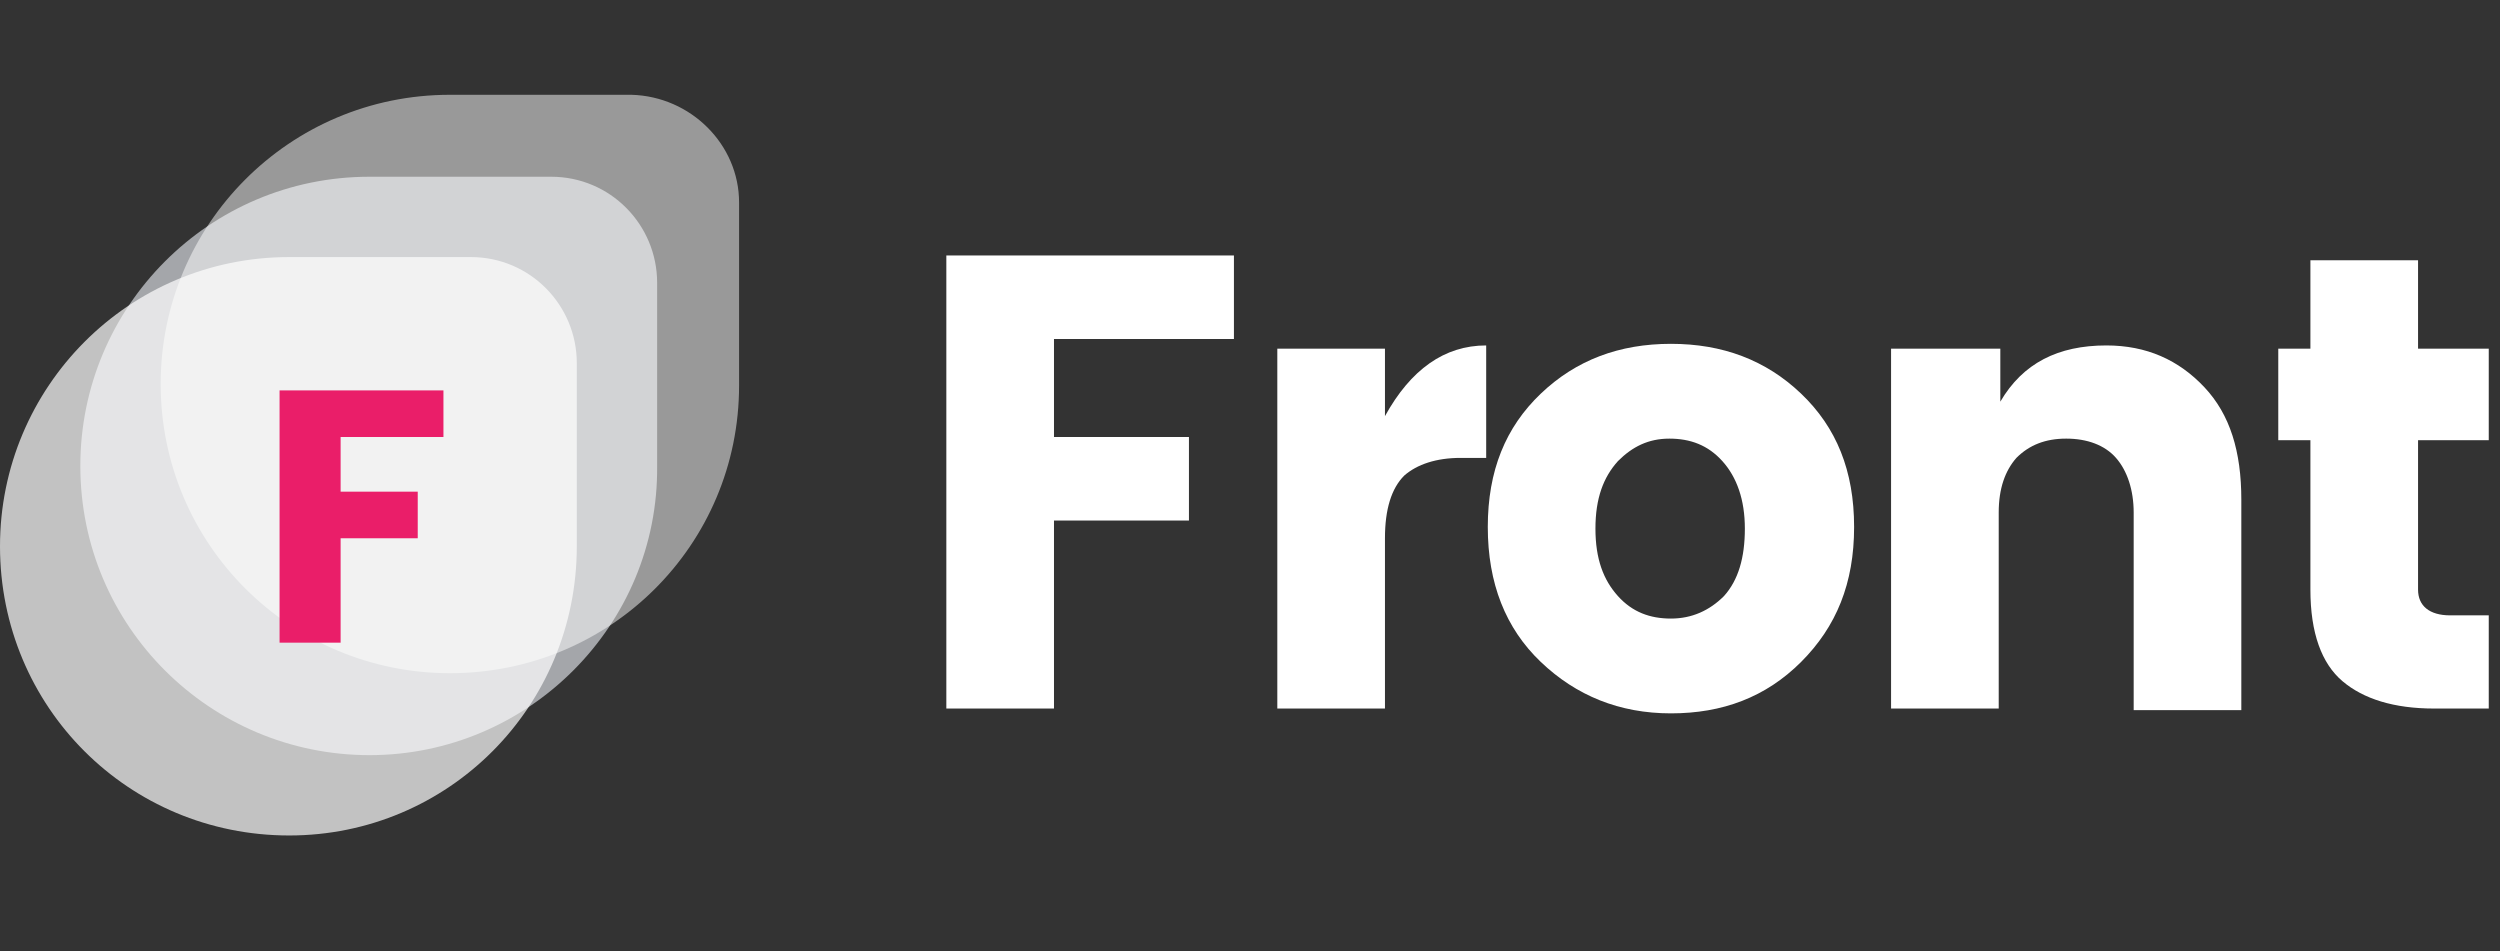 <?xml version="1.0" encoding="utf-8"?>
<!-- Generator: Adobe Illustrator 22.0.1, SVG Export Plug-In . SVG Version: 6.00 Build 0)  -->
<svg xmlns="http://www.w3.org/2000/svg" xmlns:xlink="http://www.w3.org/1999/xlink" x="0px" y="0px" width="155.6px" height="59.2px"
	 viewBox="0 0 155.6 59.2" style="enable-background:new 0 0 155.6 59.2;" xml:space="preserve">
<rect x="0" y="0" width="155.6" height="59.2" fill="#333333" stroke="none"/>
<style type="text/css">
	.logo-white-0{fill:#FFFFFF;}
	.logo-white-1{opacity:0.65;fill:#E1E4EA;}
	.logo-white-2{opacity:0.5;fill:#FFFFFF;}
	.logo-white-3{opacity:0.7;fill:#FFFFFF;}
	.logo-white-4{fill:#EA1E69;}
</style>
<g>
	<path class="logo-white-0" d="M58.9,44.1V15.9h17.9v5.2H65.6v6.1H74v5.2h-8.4v11.7H58.9z"/>
	<path class="logo-white-0" d="M86.2,21.7v4.2c1.6-2.9,3.7-4.4,6.3-4.4v7h-1.6c-1.5,0-2.7,0.4-3.5,1.1c-0.8,0.8-1.2,2.1-1.2,3.9v10.6h-6.7
		V21.7H86.2z"/>
	<path class="logo-white-0" d="M95.9,41.2c-2.2-2.1-3.3-4.9-3.3-8.4c0-3.5,1.1-6.2,3.3-8.3c2.2-2.1,4.9-3.1,8.1-3.1s5.9,1,8.1,3.1
		s3.3,4.8,3.3,8.3s-1.1,6.2-3.3,8.4s-4.9,3.2-8.1,3.2S98.1,43.3,95.9,41.2z M107.3,37.1c0.9-1,1.3-2.4,1.3-4.2s-0.5-3.2-1.4-4.2
		s-2-1.4-3.3-1.4s-2.3,0.5-3.2,1.4c-0.9,1-1.4,2.3-1.4,4.2s0.5,3.2,1.4,4.2s2,1.4,3.3,1.4S106.4,38,107.3,37.1z"/>
	<path class="logo-white-0" d="M124.5,21.7V25c1.4-2.4,3.6-3.5,6.6-3.5c2.5,0,4.5,0.9,6.1,2.6s2.3,4,2.3,7v13.1h-6.7V31.9
		c0-1.4-0.4-2.6-1.1-3.4c-0.7-0.8-1.8-1.2-3.1-1.2s-2.3,0.4-3.1,1.2c-0.7,0.8-1.1,1.9-1.1,3.4v12.2h-6.7V21.7H124.5z"/>
	<path class="logo-white-0" d="M152.5,38.3h2.4v5.8h-3.4c-2.5,0-4.4-0.6-5.7-1.7c-1.3-1.1-2-3-2-5.7v-9.3h-2v-5.7h2v-5.5h6.7v5.5h4.4v5.7
		h-4.4v9.3C150.5,37.7,151.2,38.3,152.5,38.3z"/>
</g>
<path class="logo-white-1" d="M23,47L23,47c-9.9,0-18-8-18-18l0,0c0-9.9,8-18,18-18h11.3c3.7,0,6.6,3,6.6,6.6V29C41,38.9,32.9,47,23,47z"/>
<path class="logo-white-2" d="M28,41.9L28,41.9c-9.9,0-18-8-18-18l0,0c0-9.9,8-18,18-18h11.3C43,6,46,9,46,12.6V24C46,33.9,38,41.9,28,41.9z"
	/>
<path class="logo-white-3" d="M18,52L18,52C8,52,0,44,0,34l0,0c0-9.9,8-18,18-18h11.3c3.7,0,6.6,3,6.6,6.6V34C35.9,44,27.9,52,18,52z"/>
<g>
	<path class="logo-white-4" d="M17.4,40V24.3h10.2v2.9h-6.4v3.4H26v2.9h-4.8V40H17.4z"/>
</g>
</svg>
